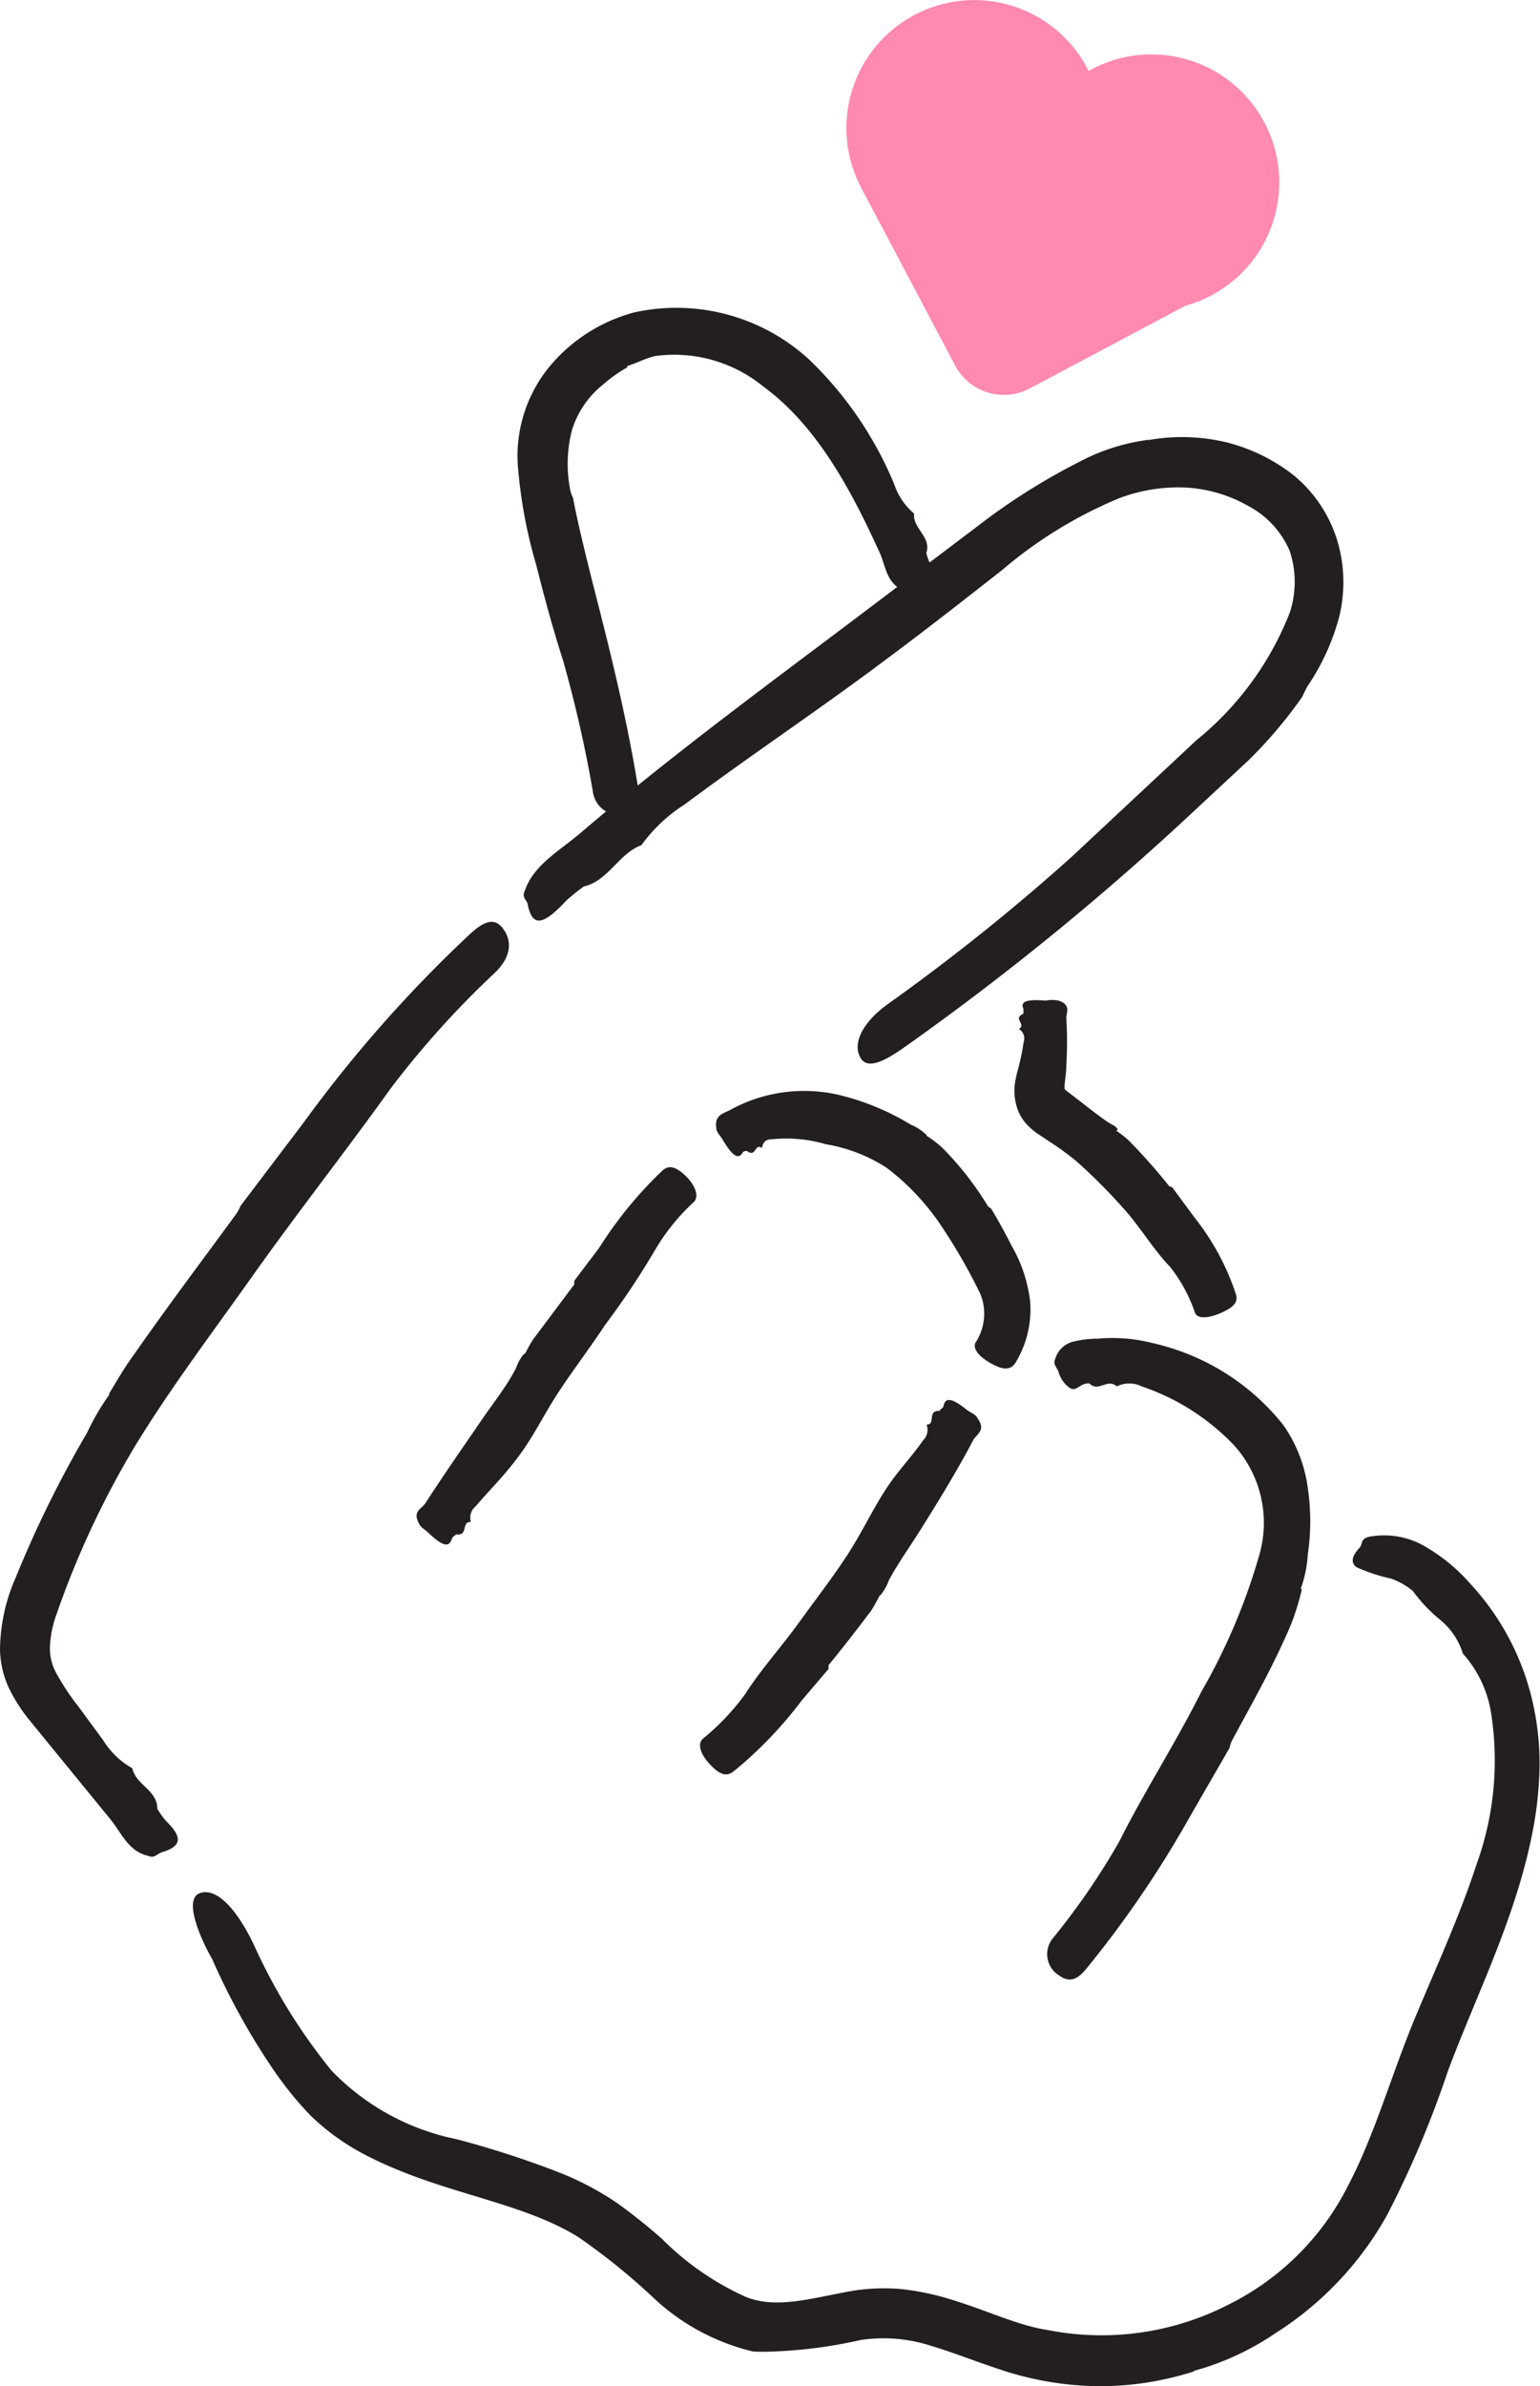 <svg xmlns="http://www.w3.org/2000/svg" viewBox="0 0 61.68 95.49"><defs><style>.cls-1{fill:#231f20;}.cls-2{fill:#ff89af;}</style></defs><g id="Layer_2" data-name="Layer 2"><g id="Layer_1-2" data-name="Layer 1"><path class="cls-1" d="M46,17.61a7.64,7.64,0,0,1,3.12.09A7.21,7.21,0,0,1,51.79,19a5.44,5.44,0,0,1,1.77,2.63,5.81,5.81,0,0,1,.06,3.12,9.17,9.17,0,0,1-1.21,2.65c-.11.16-.18.35-.27.51h0A18.07,18.07,0,0,1,50,30.43l-2.3,2.14a110.21,110.21,0,0,1-11.21,9.15c-.61.43-1.63,1.2-2,.65s0-1.42,1.07-2.19a84,84,0,0,0,7.36-5.89l5-4.67a12.37,12.37,0,0,0,3.74-5.11,3.94,3.94,0,0,0,0-2.45A3.66,3.66,0,0,0,50,20.25a5.69,5.69,0,0,0-2.52-.74,6.69,6.69,0,0,0-2.66.43,17.58,17.58,0,0,0-4.68,2.87c-1.52,1.19-3.05,2.39-4.6,3.54-2.66,2-5.46,3.86-8.13,5.85a6.32,6.32,0,0,0-1.72,1.62h0c-.9.33-1.34,1.44-2.3,1.65h0a8,8,0,0,0-.71.57c-.93,1-1.35,1.06-1.54.18,0-.2-.28-.28-.11-.6h0c.34-1,1.4-1.59,2.2-2.27C27.16,30,31.3,27,35.35,23.93l3.76-2.84a25.77,25.77,0,0,1,4.14-2.62A8.13,8.13,0,0,1,46,17.6Z"/><path class="cls-1" d="M4.37,55.77c.32-.53.63-1.07,1-1.57,1.34-1.92,2.72-3.75,4.09-5.62a1.62,1.62,0,0,0,.17-.32h0l2.54-3.35a53,53,0,0,1,6.46-7.35c.38-.35,1-1,1.46-.47s.38,1.2-.24,1.81a36.71,36.71,0,0,0-4.22,4.68c-1.79,2.5-3.69,4.91-5.48,7.43-1.6,2.26-3.27,4.46-4.7,6.79a35.89,35.89,0,0,0-3.19,6.81A4.31,4.31,0,0,0,2,65.89,2.06,2.06,0,0,0,2.28,67a9.61,9.61,0,0,0,.86,1.29l1,1.36A3.2,3.2,0,0,0,5.3,70.76v0c.14.67,1,.87,1,1.62h0a3,3,0,0,0,.36.5c.66.65.62,1-.17,1.24-.18.05-.31.26-.54.15v0c-.8-.17-1.09-.93-1.53-1.47l-3.27-4a6.77,6.77,0,0,1-.79-1.24A3.85,3.85,0,0,1,0,66a7.29,7.29,0,0,1,.62-2.85,44.91,44.91,0,0,1,2.87-5.82,9.29,9.29,0,0,1,.89-1.52Z"/><path class="cls-1" d="M35.24,63.84c-.12.21-.22.43-.36.63-.55.73-1.11,1.45-1.69,2.16a.37.37,0,0,0,0,.15h0L32.1,68.06a16.15,16.15,0,0,1-2.65,2.77c-.16.12-.39.37-.88-.09s-.67-.93-.42-1.16a9.49,9.49,0,0,0,1.69-1.78c.64-1,1.46-1.9,2.16-2.87s1.28-1.71,1.87-2.6,1-1.77,1.53-2.61,1.07-1.36,1.57-2.08a.58.58,0,0,0,.14-.63h0c.39,0,0-.58.53-.55h0c0-.06.13-.11.15-.19.07-.37.34-.33.95.16.14.1.35.18.41.32h0c.34.47,0,.62-.16.86-.63,1.2-1.34,2.36-2.06,3.51-.44.71-.93,1.38-1.33,2.12a2,2,0,0,1-.34.6Z"/><path class="cls-1" d="M37.11,45.45a4.34,4.34,0,0,1,.64.49,12.54,12.54,0,0,1,1.82,2.33s.09.07.13.1h0c.31.51.57,1,.85,1.54a5.78,5.78,0,0,1,.71,2.18,4.09,4.09,0,0,1-.51,2.31c-.11.2-.27.54-.88.25s-.93-.66-.8-.92a2.11,2.11,0,0,0,.2-1.94,22.68,22.68,0,0,0-1.69-2.91,9.63,9.63,0,0,0-2.07-2.15,6.43,6.43,0,0,0-2.43-.94,5.64,5.64,0,0,0-2.16-.2c-.17,0-.36.05-.4.35h0c-.31-.21-.22.4-.6.12-.06,0-.15,0-.19.09-.17.25-.4.11-.79-.55-.09-.15-.26-.31-.25-.46h0c-.09-.57.36-.59.62-.76a6.16,6.16,0,0,1,4.58-.49A10,10,0,0,1,36.47,45a2,2,0,0,1,.64.42Z"/><path class="cls-1" d="M21,54.22c.12-.21.22-.43.36-.63L23,51.4s0-.09,0-.14h0c.32-.44.66-.87,1-1.33a16.21,16.21,0,0,1,2.44-3c.15-.14.37-.42.88,0s.7.92.48,1.16A8.34,8.34,0,0,0,26.25,50a32.36,32.36,0,0,1-2,3c-.6.91-1.26,1.77-1.86,2.68s-1,1.77-1.62,2.6-1.16,1.34-1.72,2a.58.58,0,0,0-.19.62h0c-.4,0-.09.57-.59.5-.06.06-.15.1-.17.18-.12.36-.37.3-.94-.24-.12-.12-.32-.22-.37-.36h0c-.29-.5.1-.6.25-.83.73-1.13,1.5-2.23,2.26-3.34.47-.69,1-1.34,1.37-2.07a1.82,1.82,0,0,1,.34-.59Z"/><path class="cls-1" d="M52.14,63.61A10.53,10.53,0,0,1,51.71,65c-.71,1.68-1.56,3.15-2.38,4.68a1.12,1.12,0,0,0-.08.26h0l-1.57,2.72a42.76,42.76,0,0,1-4.07,6c-.24.29-.61.81-1.16.41a1,1,0,0,1-.27-1.52,28.37,28.37,0,0,0,2.65-3.86c1-2,2.26-3.94,3.29-6a24.2,24.2,0,0,0,2.31-5.44,4.63,4.63,0,0,0-1-4.41,9.16,9.16,0,0,0-3.7-2.36,1.13,1.13,0,0,0-1,0h0c-.38-.34-.73.25-1.1-.12a.57.57,0,0,0-.32.08c-.21.12-.29.2-.45.11a1.15,1.15,0,0,1-.46-.64c-.05-.17-.24-.31-.14-.52h0a1,1,0,0,1,.72-.7,4.15,4.15,0,0,1,1-.12,6.46,6.46,0,0,1,2.16.17,9.5,9.5,0,0,1,2,.69A9.3,9.3,0,0,1,51.38,57a5.66,5.66,0,0,1,1,2.55,9,9,0,0,1,0,2.65,4.91,4.91,0,0,1-.28,1.37Z"/><path class="cls-1" d="M47.84,94.89a12.4,12.4,0,0,1-3.78.6,12.86,12.86,0,0,1-3.6-.54c-1.14-.35-2.17-.78-3.15-1.07a6.17,6.17,0,0,0-2.84-.24A19,19,0,0,1,31,94.1a7.86,7.86,0,0,1-.84,0h0a8.8,8.8,0,0,1-4-2.16,25.59,25.59,0,0,0-3-2.42c-2.37-1.47-5.59-1.73-8.63-3.34a9.3,9.3,0,0,1-2.12-1.55,14.3,14.3,0,0,1-1.59-2,27.37,27.37,0,0,1-2.32-4.23C8,77.53,7.35,76,8,75.76s1.47.59,2.18,2.09a23,23,0,0,0,3.09,5,9.57,9.57,0,0,0,5,2.75A37.81,37.81,0,0,1,22.56,87a12.15,12.15,0,0,1,2.13,1.14,22.7,22.7,0,0,1,1.82,1.45,11.32,11.32,0,0,0,3.37,2.33c1.15.45,2.39.11,3.95-.19a8,8,0,0,1,2.25-.13,10.42,10.42,0,0,1,2.14.46c1.34.41,2.55,1,3.74,1.18a11.13,11.13,0,0,0,7.21-1A10.67,10.67,0,0,0,54,87.45c1.09-2.08,1.75-4.51,2.75-6.88.84-2,1.75-4,2.38-5.94a12.21,12.21,0,0,0,.61-5.95,4.66,4.66,0,0,0-1.15-2.51v0a2.81,2.81,0,0,0-.91-1.35,6.21,6.21,0,0,1-1.09-1.15h0a2.86,2.86,0,0,0-.88-.5,6.94,6.94,0,0,1-1.39-.46c-.21-.17-.2-.42.13-.77.15-.16,0-.4.49-.46h0a3.25,3.25,0,0,1,2.18.43,7.25,7.25,0,0,1,1.79,1.49,10.31,10.31,0,0,1,2.48,4.73,11,11,0,0,1,.27,2.68,15,15,0,0,1-.3,2.61c-.69,3.43-2.25,6.45-3.38,9.49a40.23,40.23,0,0,1-2.43,5.74,13.21,13.21,0,0,1-4.47,4.72,10.88,10.88,0,0,1-3.28,1.51Z"/><path class="cls-1" d="M25.14,14.69a6,6,0,0,0-1,.71,3.74,3.74,0,0,0-1.24,1.84,5.43,5.43,0,0,0-.05,2.42,1.39,1.39,0,0,0,.1.26h0c.2,1.06.5,2.25.78,3.38.68,2.64,1.34,5.28,1.79,8,.07.42.24,1.13-.42,1.28a1.08,1.08,0,0,1-1.36-.94,51.23,51.23,0,0,0-1.2-5.25c-.4-1.24-.74-2.5-1.06-3.77a19.5,19.5,0,0,1-.74-4A5.63,5.63,0,0,1,22,14.68a6.63,6.63,0,0,1,3.41-2.18,7.86,7.86,0,0,1,7,1.89,14.71,14.71,0,0,1,3.41,5,2.62,2.62,0,0,0,.79,1.16h0c-.06.6.71.94.49,1.58h0a2.6,2.6,0,0,0,.18.49c.4.69.25,1-.56,1-.18,0-.37.16-.55,0v0h0c-.68-.29-.7-1-.94-1.51-1.17-2.57-2.54-5.1-4.68-6.66a5.64,5.64,0,0,0-4.32-1.2c-.39.09-.74.29-1.12.4Z"/><path class="cls-1" d="M44.71,45.25a3.9,3.9,0,0,1,.51.4,23.29,23.29,0,0,1,1.62,1.83s.09,0,.13.06h0l.88,1.19a9.93,9.93,0,0,1,1.63,3c.05.17.18.44-.43.74s-1.09.33-1.19.06a6.1,6.1,0,0,0-1-1.84C46.19,50,45.67,49.1,45,48.36a23,23,0,0,0-1.91-1.91,12,12,0,0,0-1-.73l-.53-.35a2.66,2.66,0,0,1-.44-.38,1.82,1.82,0,0,1-.35-.56,2.26,2.26,0,0,1-.13-1,4.55,4.55,0,0,1,.13-.63A9,9,0,0,0,41,41.69a.43.43,0,0,0-.19-.51h0c.31-.2-.27-.42.18-.61h0c0-.07,0-.14,0-.2-.13-.29.11-.39.89-.33a1.43,1.43,0,0,1,.52,0h0c.53.19.29.48.31.73a16,16,0,0,1,0,1.83c0,.29-.06.64-.07.82s0,.16.06.22l.69.53c.29.23.58.45.89.67s.38.18.49.36Z"/><circle class="cls-2" cx="39.02" cy="5.12" r="5.12" transform="translate(26.34 42.38) rotate(-78.68)"/><circle class="cls-2" cx="45.95" cy="7.25" r="5.12" transform="matrix(0.2, -0.98, 0.98, 0.2, 29.82, 50.88)"/><path class="cls-2" d="M48.35,11.77l-7.1,3.77a2.21,2.21,0,0,1-3-.92L34.5,7.53l9-4.81Z"/></g></g></svg>